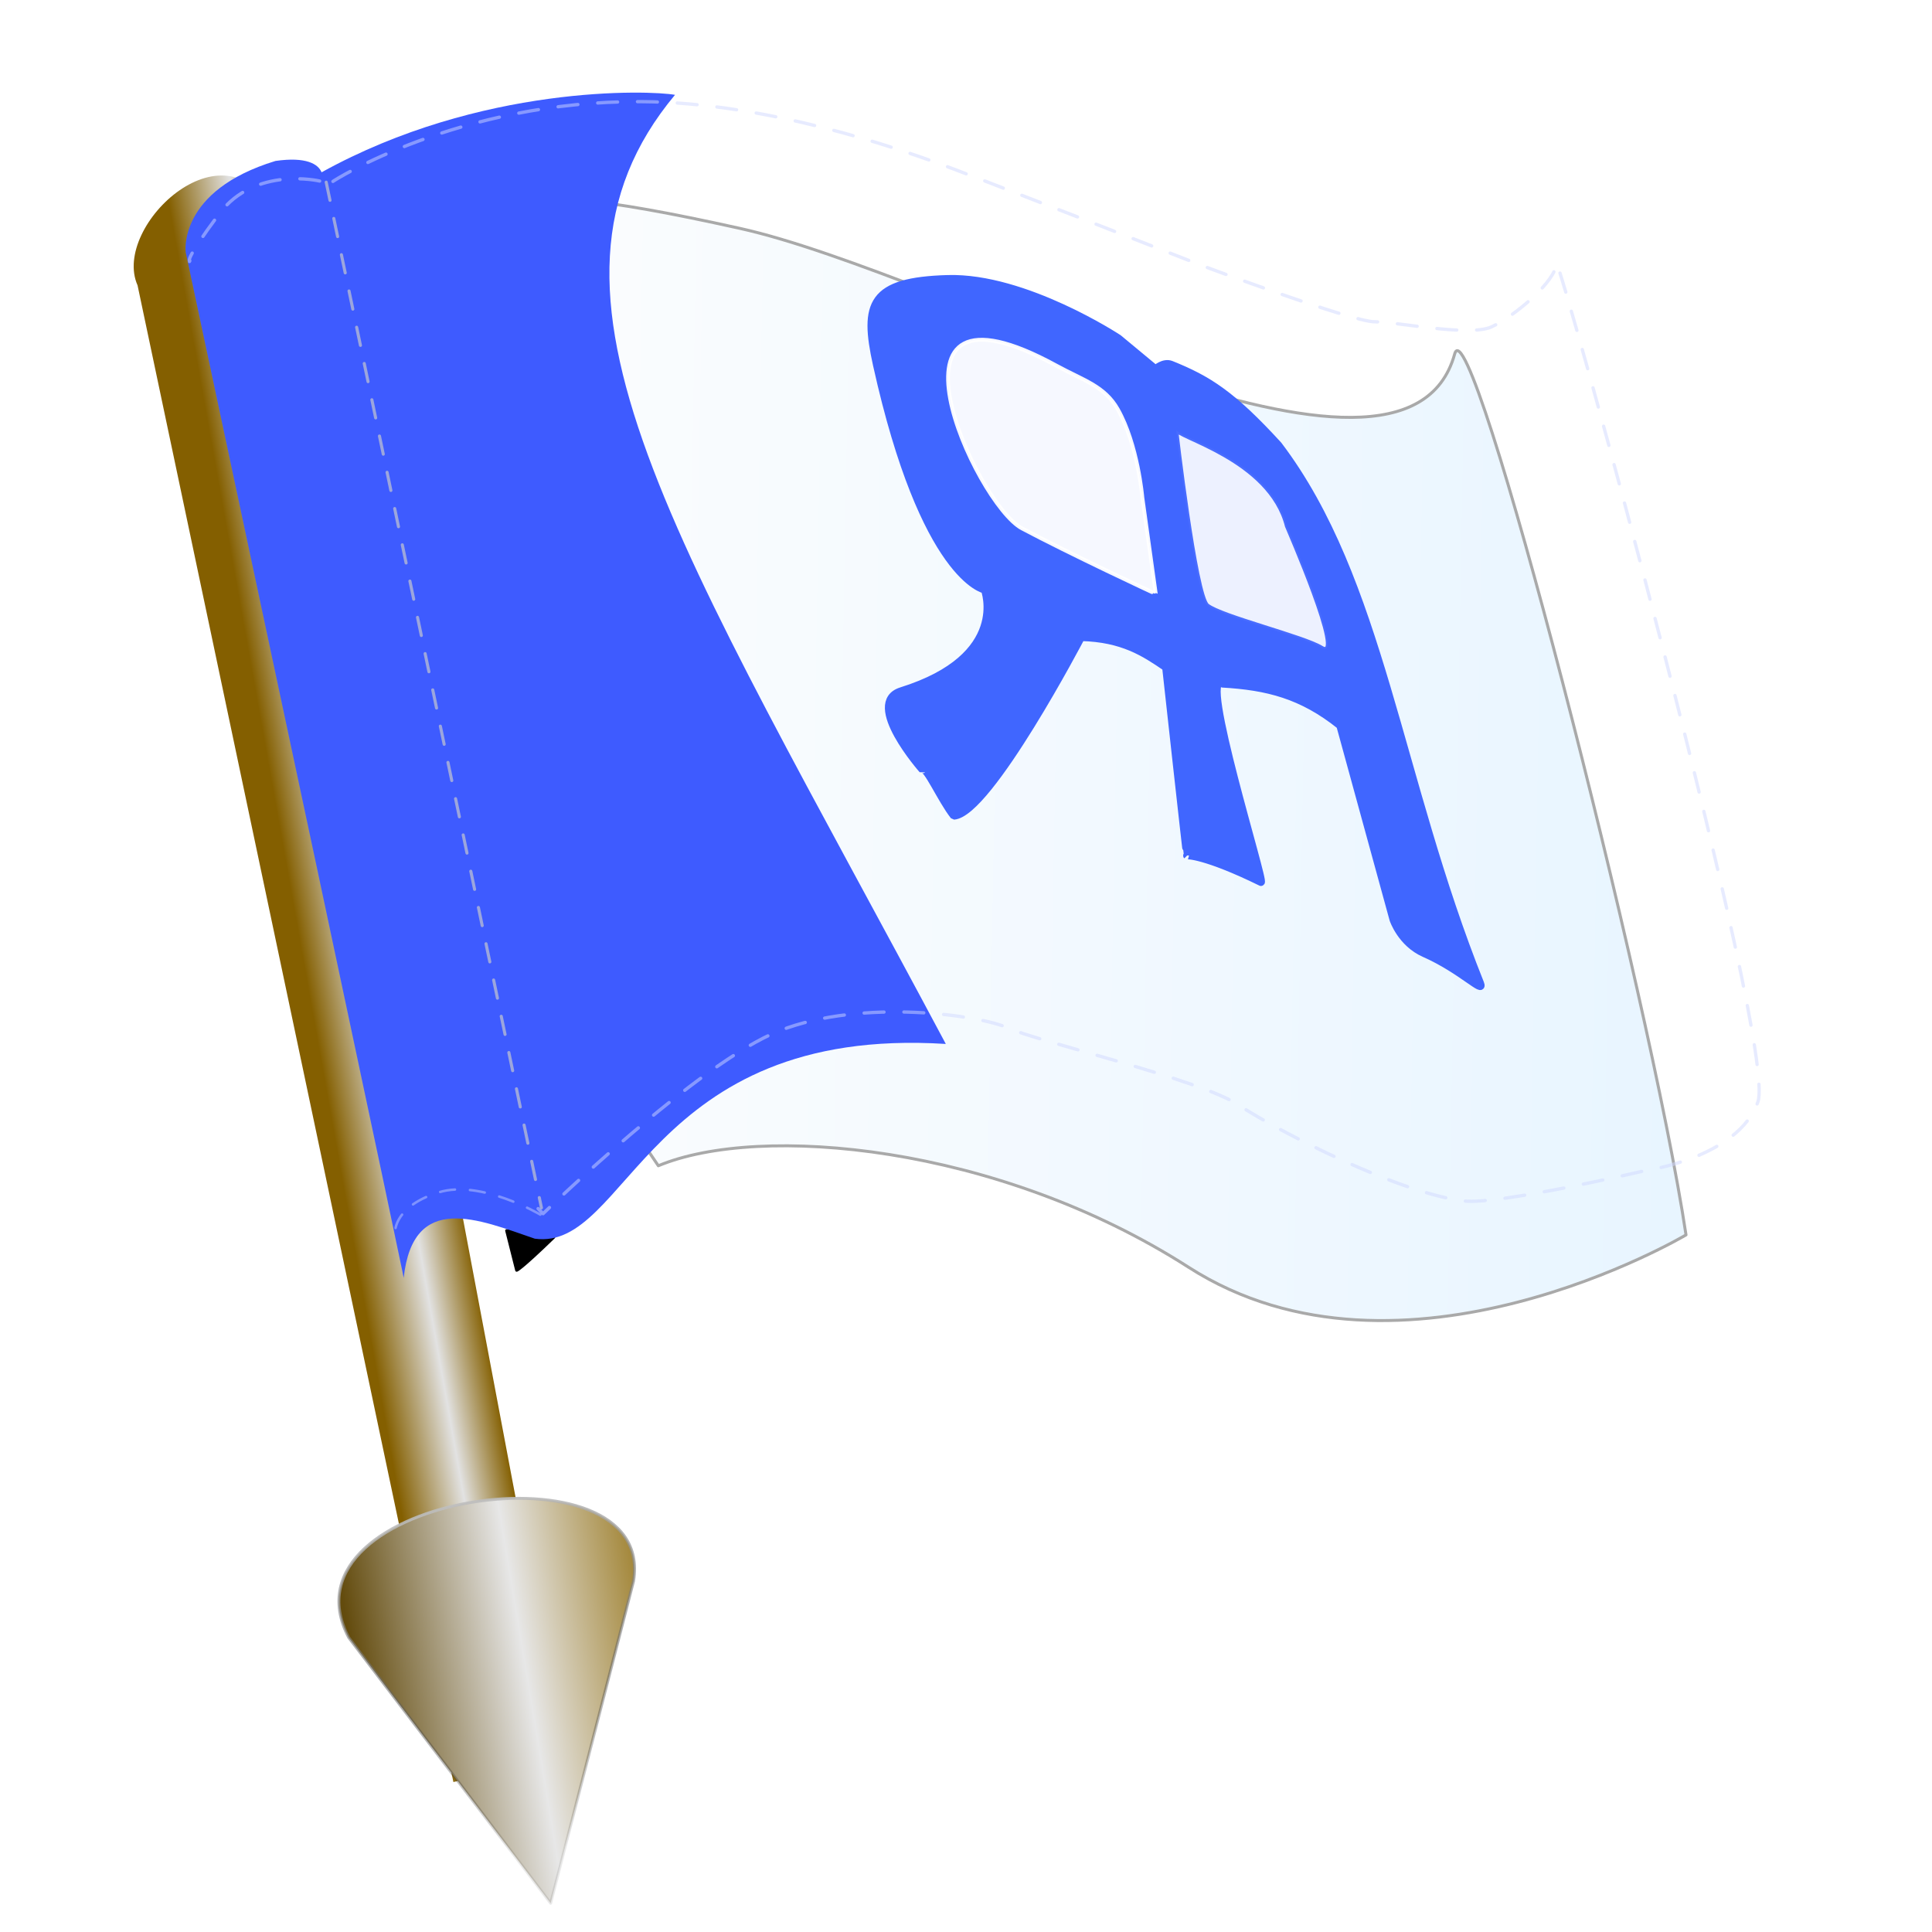 <?xml version="1.0" encoding="UTF-8"?>
<!-- Created with Inkscape (http://www.inkscape.org/) -->
<svg inkscape:export-filename="flag.svg" inkscape:export-xdpi="96" inkscape:export-ydpi="96" inkscape:version="1.3.2 (091e20e, 2023-11-25)" sodipodi:docname="ya-pointer-inkscape.svg" version="1.1" viewBox="0 0 512 512" xmlns="http://www.w3.org/2000/svg" xmlns:inkscape="http://www.inkscape.org/namespaces/inkscape" xmlns:sodipodi="http://sodipodi.sourceforge.net/DTD/sodipodi-0.dtd" xmlns:xlink="http://www.w3.org/1999/xlink">
 <sodipodi:namedview bordercolor="#cccccc" borderopacity="1" inkscape:current-layer="g21" inkscape:cx="326.1891" inkscape:cy="128.07924" inkscape:deskcolor="#d1d1d1" inkscape:document-units="px" inkscape:pagecheckerboard="0" inkscape:pageopacity="1" inkscape:showpageshadow="0" inkscape:zoom="4.2981203" pagecolor="#ffffff"/>
 <defs>
  <linearGradient id="linearGradient5" x1="93.291" x2="121.84" y1="278.59" y2="273.41" gradientTransform="matrix(1.055 0 0 1.077 4.842 2.17)" gradientUnits="userSpaceOnUse" inkscape:collect="always">
   <stop style="stop-color:#845f00" offset="0"/>
   <stop style="stop-color:#e2e2e2" offset=".556"/>
   <stop style="stop-color:#845f00" offset="1"/>
  </linearGradient>
  <linearGradient id="linearGradient8" x1="443.35" x2="95.095" y1="198.39" y2="192.09" gradientTransform="matrix(1.055 0 0 1.077 4.842 2.17)" gradientUnits="userSpaceOnUse" inkscape:collect="always">
   <stop style="stop-color:#e8f5ff" offset="0"/>
   <stop style="stop-color:#fffefe" offset="1"/>
  </linearGradient>
  <linearGradient id="linearGradient10" x1="124.05" x2="213.2" y1="488.49" y2="473" gradientTransform="matrix(.983 0 0 1.022 -12.074 -21.917)" gradientUnits="userSpaceOnUse" inkscape:collect="always">
   <stop style="stop-color:#634b0d" offset="0"/>
   <stop style="stop-color:#e7e7e7" offset=".504"/>
   <stop style="stop-color:#8d6700" offset="1"/>
  </linearGradient>
  <filter id="filter17" x="-.286" y="-.052" width="1.479" height="1.152" style="color-interpolation-filters:sRGB" inkscape:collect="always" inkscape:label="Drop Shadow">
   <feGaussianBlur inkscape:collect="always" result="fbSourceGraphic" stdDeviation="0.068"/>
   <feColorMatrix in="fbSourceGraphic" result="fbSourceGraphicAlpha" values="0 0 0 -1 0 0 0 0 -1 0 0 0 0 -1 0 0 0 0 1 0"/>
   <feFlood flood-color="rgb(0,0,0)" flood-opacity=".388" in="fbSourceGraphic" result="flood"/>
   <feGaussianBlur in="fbSourceGraphic" result="blur" stdDeviation="9.091"/>
   <feOffset dx="-10.725" dy="20.81" in="blur" result="offset"/>
   <feComposite in="flood" in2="offset" operator="in" result="comp1"/>
   <feComposite in="fbSourceGraphic" in2="comp1" result="comp2"/>
  </filter>
  <filter id="filter91" x="-.409" y="-.207" width="1.692" height="1.433" style="color-interpolation-filters:sRGB" inkscape:label="Drop Shadow">
   <feFlood flood-color="rgb(0,0,0)" flood-opacity=".427" in="SourceGraphic" result="flood"/>
   <feGaussianBlur in="SourceGraphic" result="blur" stdDeviation="9.091"/>
   <feOffset dx="-9.819" dy="2.109" in="blur" result="offset"/>
   <feComposite in="flood" in2="offset" operator="in" result="comp1"/>
   <feComposite in="SourceGraphic" in2="comp1" result="comp2"/>
  </filter>
  <filter id="filter123" x="-.153" y="-.089" width="1.231" height="1.273" style="color-interpolation-filters:sRGB" inkscape:label="Drop Shadow">
   <feFlood flood-color="rgb(0,0,0)" flood-opacity=".435" in="SourceGraphic" result="flood"/>
   <feGaussianBlur in="SourceGraphic" result="blur" stdDeviation="10.909"/>
   <feOffset dx="-25.831" dy="27.946" in="blur" result="offset"/>
   <feComposite in="flood" in2="offset" operator="in" result="comp1"/>
   <feComposite in="SourceGraphic" in2="comp1" result="comp2"/>
  </filter>
  <linearGradient id="linearGradient166" x1="130.24" x2="152.91" y1="384.62" y2="488.62" gradientUnits="userSpaceOnUse" inkscape:collect="always">
   <stop style="stop-color:#d6d6d6" offset="0"/>
   <stop style="stop-color:#000000;stop-opacity:.088" offset="1"/>
  </linearGradient>
 </defs>
 <g inkscape:groupmode="layer" inkscape:label="Слой 1" sodipodi:insensitive="true">
  <path d="m146.74 327.88c-9.036 8.746-9.815 8.746-9.815 8.746l-2.648-10.495z" style="fill:#000000;paint-order:stroke fill markers;stroke-linecap:round;stroke-linejoin:round;stroke-width:.797;stroke:#000000"/>
  <path d="m47.18 54.81 83.702 396.64 29.532-7.03c-4.543-22.028-76.83-407.56-76.83-407.56-11.779-27.243-43.506 1.986-36.404 17.954z" style="fill:url(#linearGradient5);filter:url(#filter17);mix-blend-mode:normal;paint-order:stroke fill markers" sodipodi:nodetypes="ccccc"/>
  <path d="m130.76 39.158c36.93-8.975 14.821-23.499 91.07-6.601 55.89 12.386 176.23 81.333 189.5 33.314 4.213-15.241 51.746 169.9 61.314 233.45 0 0-75.405 44.761-131.81 8.577-50.811-32.595-113.72-38.103-140.54-26.904-52.96-76.915-49.854-162.52-69.537-241.84z" style="fill:url(#linearGradient8);filter:url(#filter123);paint-order:stroke fill markers;stroke-linecap:round;stroke-linejoin:round;stroke-width:.79;stroke:#a9a9a9" inkscape:label="path3" sodipodi:nodetypes="csscscc"/>
  <path d="m49.212 66.814c61.335 287.52 57.764 271.87 57.764 271.87 2.49-23.055 19.987-15.473 34.751-10.421 24.792 3.403 29.728-56.592 108.92-51.607-71.216-133.55-115.51-199.07-71.762-251.52-6.694-1.22-51.534-2.788-93.665 20.527-0.871-2.166-4.055-4.184-12.209-3.013-26.008 7.929-23.795 24.166-23.795 24.166z" style="fill:#3e5bff;mix-blend-mode:normal;paint-order:stroke fill markers" inkscape:label="path4" sodipodi:nodetypes="cccccccc"/>
  <path d="m86.443 48.278 57.044 271.81" style="fill:#663300;opacity:.663;paint-order:stroke fill markers;stroke-dasharray:4.91, 4.91;stroke-linecap:round;stroke-linejoin:round;stroke-width:.818;stroke:#cccccc" sodipodi:nodetypes="cc"/>
  <path d="m84.71 47.979s-17.093-4.072-26.651 8.732c-9.557 12.804-7.75 12.396-7.75 12.396l-0.098 0.199" style="fill:none;opacity:.5;paint-order:stroke fill markers;stroke-dasharray:5.274, 5.274;stroke-linecap:round;stroke-linejoin:round;stroke-width:.879;stroke:#d0d9ff" sodipodi:nodetypes="cscc"/>
  <path d="m143.2 321.89s-15.767-9.351-26.877-5.921c-11.718 3.618-11.592 10.271-11.592 10.271" style="fill:none;opacity:.438;paint-order:stroke fill markers;stroke-dasharray:3.978, 3.978;stroke-linecap:round;stroke-linejoin:round;stroke-width:.663;stroke:#d0d9ff" sodipodi:nodetypes="csc"/>
  <path d="m88.233 48.078c-0.063-0.054 33.269-21.394 81.632-21.143 34.162 0.178 69.401 13.032 77.633 15.915 7.892 2.764 71.249 27.609 71.249 27.609s39.583 14.815 45.52 14.815c5.937 0 25.069 4.04 31.007 1.347 5.937-2.694 17.153-12.121 17.153-16.835 0-4.714 58.715 207.4 53.437 222.22-5.278 14.815-29.687 18.182-29.687 18.182s-39.031 9.156-48.159 8.081c-17.153-2.02-48.819-18.182-60.034-25.589-9.985-6.595-53.437-16.835-60.694-20.202-7.232-3.355-38.381-8.04-60.694 0.673-21.433 8.37-62.673 48.484-62.673 48.484l-1.319-1.347" style="fill:none;opacity:.5;paint-order:stroke fill markers;stroke-dasharray:5.274, 5.274;stroke-linecap:round;stroke-linejoin:round;stroke-width:.879;stroke:#d0d9ff" sodipodi:nodetypes="csscsssscsssscc"/>
  <path d="m102.23 431.86 53.517 70.412 21.957-85.341c6.288-37.65-95.407-23.111-75.474 14.93z" style="fill:url(#linearGradient10);filter:url(#filter91);paint-order:stroke fill markers;stroke-linecap:round;stroke-linejoin:round;stroke-width:.77;stroke:url(#linearGradient166)" inkscape:export-filename="./path5.svg" inkscape:export-xdpi="96" inkscape:export-ydpi="96" sodipodi:nodetypes="cccc"/>
 </g>
 <g transform="translate(-10.128 -3.683)" inkscape:groupmode="layer" inkscape:label="Слой 2">
  <g transform="matrix(1.001 0 0 1.032 12.212 -4.016)" inkscape:layerName="Слой 2">
   <path d="m236.52 184.95c-9.973 3.024 5.611 20.138 5.611 20.138 1.021-1.021 5.028 7.828 8.309 11.848 9.305-0.583 33.711-45.856 33.711-45.856 10.963 0.257 16.749 3.966 22.438 7.739 0 0 5.47 48.265 5.564 48.357-0.152-0.161 4.774-0.255 19.6 6.797 1.309 0.623-16.807-54.928-10.225-50.952 11.902 0.669 21.059 2.881 31.164 10.735l14.089 49.828s2.06 6.041 8.236 8.68c9.589 4.098 15.997 10.604 14.811 7.735-21.861-52.886-26.328-103.52-53.458-138.21-12.39-13.129-18.622-16.849-28.356-20.668-2.05-0.804-4.189 1.122-4.189 1.122l-9.797-7.882s-24.733-15.822-45.162-15.27c-20.43 0.552-22.431 6.3-18.842 22.003 12.579 55.034 28.562 57.763 28.562 57.763s6.903 17.303-22.065 26.088z" fill="#4066ff" opacity=".953" stroke="#4066ff" stroke-linejoin="bevel" stroke-width="2" style="opacity:1" sodipodi:nodetypes="ccccccsccccccscccccc"/>
   <path d="m277.63 101.38c-50.574-26.817-21.506 35.4-9.153 41.767s35.436 16.881 35.436 16.788c0-0.049-3.557-24.725-3.557-24.725s-1.187-13.544-6.506-22.651c-3.504-6-9.132-7.42-16.221-11.179z" fill="#f9f9f9" opacity=".953" style="fill:#ffffff;stroke:#ffffff" sodipodi:nodetypes="csscsc"/>
   <path d="m309.31 117.73s5.091 42.732 8.279 45.203c3.645 2.824 25.501 8.012 30.229 10.857 6.619 3.982-9.165-31.026-9.212-31.206-4.478-17.286-29.597-22.919-29.297-24.853z" fill="#eff2fd" opacity=".953" stroke="#4066ff" style="fill:#f5f7ff" sodipodi:nodetypes="ccccc"/>
  </g>
 </g>
</svg>

